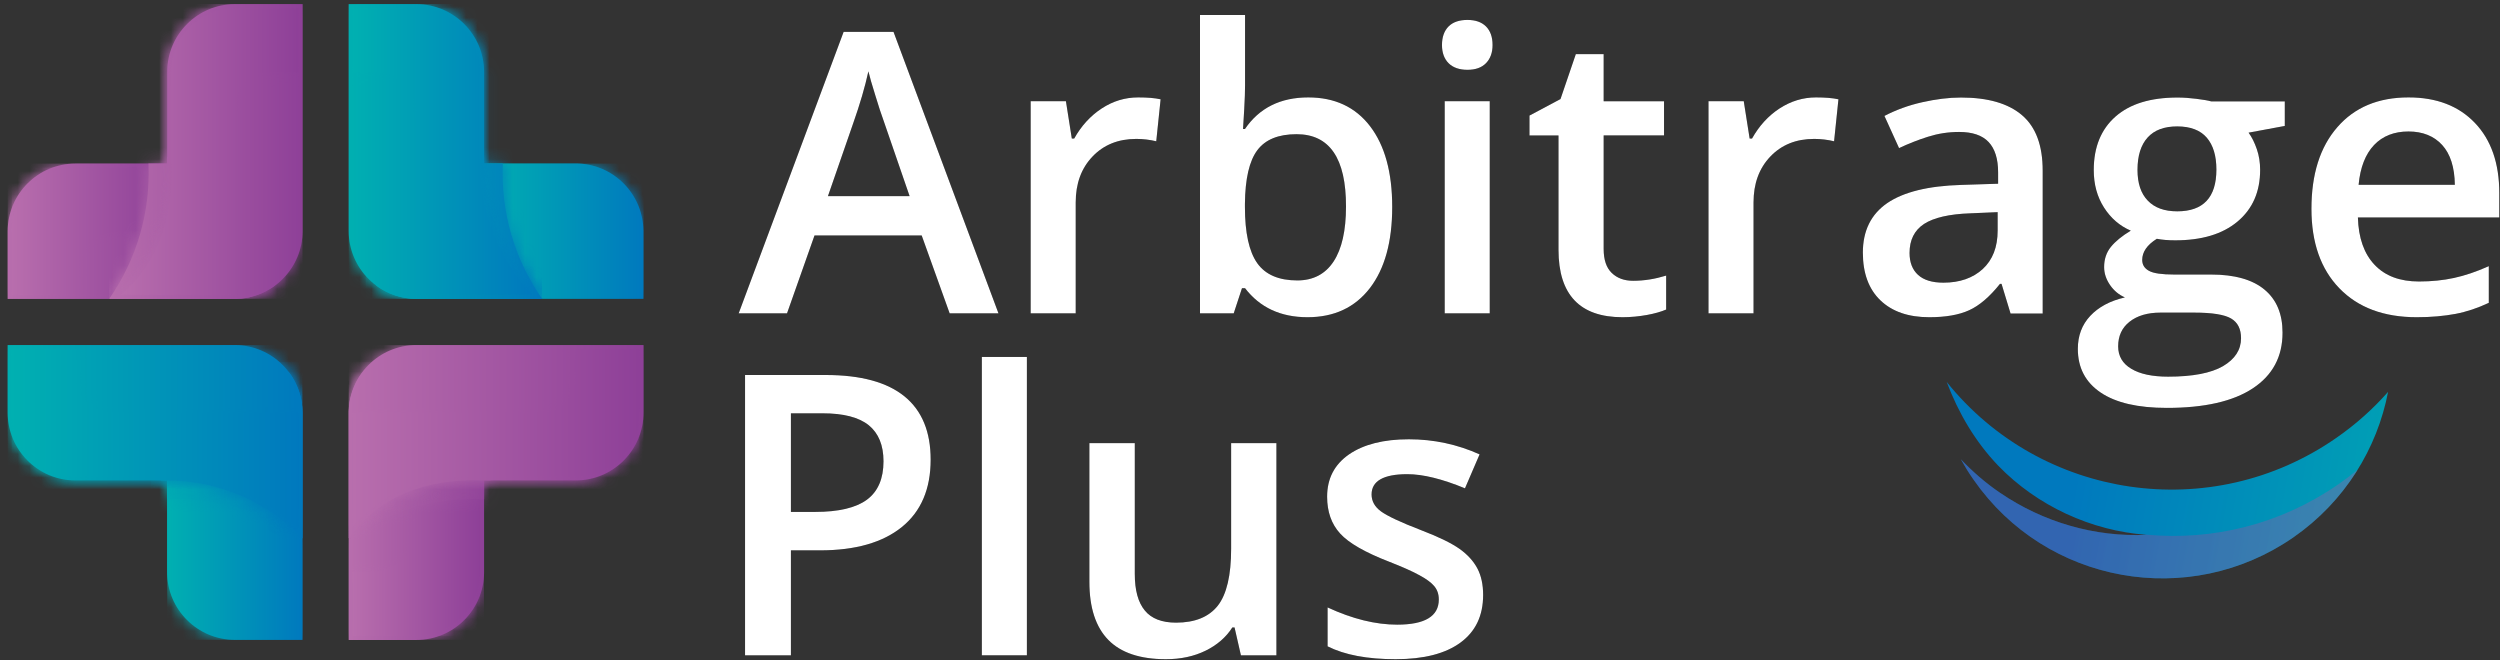 <svg width="212" height="56" viewBox="0 0 212 56" fill="none" xmlns="http://www.w3.org/2000/svg">
<rect x="0" y="0" width="212" height="56" fill="#333333" stroke="none"/>
<path d="M169.46 39.5C172.73 42.88 177.33 45.02 182.04 45.35C177.66 45.57 173.26 44.28 169.62 41.8C168.4 40.97 167.29 40.01 166.28 38.95C166.61 39.54 166.96 40.12 167.36 40.68C173.5 49.52 185.65 51.7 194.49 45.56C198.84 42.53 201.58 38.05 202.51 33.23C201.23 34.68 199.77 35.99 198.11 37.14C187.49 44.52 173.06 42.33 165.08 32.39C166.07 35.02 167.51 37.47 169.46 39.5Z" fill="url(#paint0_linear_193_1839)"/>
<path opacity="0.35" d="M169.62 41.8C168.4 40.98 167.29 40.01 166.29 38.95C166.61 39.54 166.97 40.12 167.36 40.68C173.5 49.52 185.65 51.7 194.49 45.56C196.75 43.99 198.57 42.03 199.93 39.83C199.41 40.26 198.88 40.66 198.32 41.05C193.37 44.49 187.6 45.86 182.04 45.34C177.66 45.56 173.26 44.28 169.62 41.8Z" fill="url(#paint1_linear_193_1839)"/>
<path opacity="0.35" d="M181.74 45.32C180.66 45.21 179.6 45.02 178.54 44.77C179.59 45.04 180.66 45.23 181.74 45.32Z" fill="url(#paint2_linear_193_1839)"/>
<path d="M80.53 26.57L78.16 19.97H69.07L66.74 26.57H62.64L71.54 2.7H75.77L84.67 26.57H80.53ZM77.13 16.62L74.9 10.15C74.74 9.72 74.51 9.03 74.23 8.1C73.94 7.17 73.74 6.49 73.64 6.05C73.35 7.38 72.92 8.84 72.36 10.43L70.21 16.63H77.13V16.62Z" fill="black"/>
<path d="M96.52 8.26C97.29 8.26 97.92 8.31 98.42 8.42L98.05 11.98C97.51 11.85 96.94 11.78 96.36 11.78C94.83 11.78 93.59 12.28 92.64 13.28C91.69 14.28 91.22 15.57 91.22 17.17V26.57H87.4V8.58H90.39L90.89 11.75H91.09C91.69 10.68 92.46 9.83 93.42 9.2C94.38 8.57 95.41 8.26 96.52 8.26Z" fill="black"/>
<path d="M110.94 8.26C113.18 8.26 114.93 9.07 116.18 10.7C117.43 12.33 118.06 14.61 118.06 17.55C118.06 20.5 117.43 22.79 116.16 24.44C114.89 26.08 113.13 26.9 110.88 26.9C108.6 26.9 106.84 26.08 105.58 24.44H105.32L104.62 26.57H101.76V1.27H105.58V7.29C105.58 7.73 105.56 8.4 105.51 9.27C105.46 10.14 105.43 10.71 105.41 10.94H105.57C106.79 9.15 108.58 8.26 110.94 8.26ZM109.95 11.38C108.41 11.38 107.3 11.83 106.62 12.74C105.94 13.65 105.59 15.16 105.57 17.29V17.55C105.57 19.74 105.92 21.33 106.61 22.31C107.3 23.29 108.44 23.78 110.01 23.78C111.36 23.78 112.39 23.24 113.09 22.17C113.79 21.1 114.14 19.55 114.14 17.52C114.15 13.43 112.75 11.38 109.95 11.38Z" fill="black"/>
<path d="M122.28 3.82C122.28 3.14 122.47 2.61 122.84 2.24C123.21 1.87 123.75 1.69 124.44 1.69C125.11 1.69 125.64 1.87 126.01 2.24C126.38 2.61 126.57 3.13 126.57 3.82C126.57 4.47 126.38 4.98 126.01 5.36C125.64 5.74 125.11 5.92 124.44 5.92C123.75 5.92 123.21 5.73 122.84 5.36C122.47 4.99 122.28 4.47 122.28 3.82ZM126.33 26.57H122.51V8.58H126.33V26.57Z" fill="black"/>
<path d="M138.49 23.81C139.42 23.81 140.35 23.66 141.29 23.37V26.25C140.87 26.43 140.32 26.59 139.66 26.71C138.99 26.83 138.3 26.9 137.59 26.9C133.97 26.9 132.16 24.99 132.16 21.18V11.49H129.7V9.8L132.33 8.4L133.63 4.59H135.99V8.59H141.11V11.48H135.99V21.11C135.99 22.03 136.22 22.71 136.68 23.15C137.14 23.59 137.74 23.81 138.49 23.81Z" fill="black"/>
<path d="M154 8.26C154.77 8.26 155.4 8.31 155.9 8.42L155.53 11.98C154.99 11.85 154.42 11.78 153.84 11.78C152.31 11.78 151.07 12.28 150.12 13.28C149.17 14.28 148.7 15.57 148.7 17.17V26.57H144.88V8.58H147.87L148.37 11.75H148.57C149.17 10.68 149.94 9.83 150.9 9.2C151.87 8.57 152.9 8.26 154 8.26Z" fill="black"/>
<path d="M170.49 26.57L169.73 24.07H169.6C168.73 25.16 167.86 25.91 166.98 26.31C166.1 26.71 164.97 26.9 163.6 26.9C161.83 26.9 160.45 26.42 159.46 25.47C158.47 24.52 157.97 23.17 157.97 21.42C157.97 19.57 158.66 18.17 160.04 17.22C161.42 16.28 163.51 15.76 166.33 15.68L169.44 15.58V14.62C169.44 13.47 169.17 12.61 168.63 12.04C168.09 11.47 167.26 11.19 166.13 11.19C165.21 11.19 164.33 11.33 163.48 11.6C162.63 11.87 161.82 12.19 161.04 12.56L159.8 9.83C160.78 9.32 161.84 8.93 163 8.67C164.16 8.41 165.25 8.27 166.29 8.27C168.58 8.27 170.3 8.77 171.47 9.77C172.64 10.77 173.22 12.33 173.22 14.47V26.59H170.49V26.57ZM164.8 23.97C166.19 23.97 167.3 23.58 168.14 22.81C168.98 22.03 169.4 20.95 169.4 19.55V17.99L167.09 18.09C165.29 18.15 163.98 18.46 163.16 18.99C162.34 19.53 161.93 20.35 161.93 21.45C161.93 22.25 162.17 22.87 162.65 23.31C163.13 23.75 163.85 23.97 164.8 23.97Z" fill="black"/>
<path d="M193.75 8.58V10.68L190.68 11.25C190.96 11.63 191.19 12.1 191.38 12.65C191.57 13.2 191.66 13.79 191.66 14.41C191.66 16.26 191.02 17.72 189.74 18.79C188.46 19.86 186.7 20.38 184.46 20.38C183.88 20.38 183.36 20.34 182.9 20.25C182.08 20.76 181.66 21.36 181.66 22.04C181.66 22.45 181.85 22.76 182.24 22.97C182.62 23.18 183.33 23.28 184.36 23.28H187.5C189.48 23.28 190.99 23.7 192.02 24.55C193.05 25.4 193.56 26.62 193.56 28.21C193.56 30.25 192.72 31.82 191.04 32.93C189.36 34.04 186.93 34.59 183.75 34.59C181.3 34.59 179.43 34.16 178.14 33.29C176.85 32.42 176.2 31.19 176.2 29.58C176.2 28.47 176.55 27.54 177.25 26.79C177.95 26.04 178.93 25.51 180.19 25.22C179.68 25 179.26 24.65 178.93 24.17C178.6 23.69 178.43 23.18 178.43 22.65C178.43 21.98 178.62 21.41 179 20.94C179.38 20.47 179.94 20.01 180.69 19.56C179.76 19.16 179 18.51 178.42 17.6C177.84 16.69 177.55 15.64 177.55 14.42C177.55 12.47 178.17 10.96 179.4 9.88C180.63 8.8 182.38 8.27 184.66 8.27C185.17 8.27 185.7 8.31 186.26 8.38C186.82 8.45 187.24 8.52 187.52 8.6H193.75V8.58ZM179.62 29.37C179.62 30.19 179.99 30.83 180.73 31.27C181.47 31.72 182.52 31.94 183.86 31.94C185.94 31.94 187.49 31.64 188.51 31.05C189.53 30.45 190.04 29.66 190.04 28.68C190.04 27.9 189.76 27.34 189.2 27.01C188.64 26.68 187.6 26.51 186.09 26.51H183.2C182.11 26.51 181.24 26.77 180.59 27.28C179.94 27.79 179.62 28.49 179.62 29.37ZM181.26 14.41C181.26 15.54 181.55 16.41 182.13 17.01C182.71 17.62 183.54 17.92 184.63 17.92C186.84 17.92 187.95 16.74 187.95 14.38C187.95 13.21 187.68 12.31 187.13 11.67C186.58 11.04 185.75 10.72 184.63 10.72C183.52 10.72 182.69 11.03 182.12 11.66C181.55 12.29 181.26 13.2 181.26 14.41Z" fill="black"/>
<path d="M204.94 26.9C202.14 26.9 199.96 26.08 198.38 24.45C196.8 22.82 196.01 20.57 196.01 17.71C196.01 14.77 196.74 12.46 198.21 10.78C199.67 9.1 201.68 8.26 204.24 8.26C206.62 8.26 208.49 8.98 209.87 10.42C211.25 11.86 211.94 13.85 211.94 16.37V18.44H199.95C200 20.19 200.48 21.53 201.37 22.46C202.26 23.4 203.51 23.87 205.13 23.87C206.19 23.87 207.18 23.77 208.1 23.57C209.02 23.37 210 23.04 211.05 22.57V25.68C210.12 26.12 209.17 26.44 208.22 26.62C207.25 26.8 206.16 26.9 204.94 26.9ZM204.24 11.15C203.03 11.15 202.05 11.53 201.32 12.3C200.59 13.07 200.15 14.19 200.01 15.67H208.17C208.15 14.18 207.79 13.06 207.1 12.3C206.41 11.54 205.45 11.15 204.24 11.15Z" fill="black"/>
<path d="M80.53 26.57L78.16 19.97H69.07L66.74 26.57H62.64L71.54 2.7H75.77L84.67 26.57H80.53ZM77.13 16.62L74.9 10.15C74.74 9.72 74.51 9.03 74.23 8.1C73.94 7.17 73.74 6.49 73.64 6.05C73.35 7.38 72.92 8.84 72.36 10.43L70.21 16.63H77.13V16.62Z" fill="white"/>
<path d="M96.52 8.26C97.29 8.26 97.92 8.31 98.42 8.42L98.05 11.98C97.51 11.85 96.94 11.78 96.36 11.78C94.83 11.78 93.59 12.28 92.64 13.28C91.69 14.28 91.22 15.57 91.22 17.17V26.57H87.4V8.58H90.39L90.89 11.75H91.09C91.69 10.68 92.46 9.83 93.42 9.2C94.38 8.57 95.41 8.26 96.52 8.26Z" fill="white"/>
<path d="M110.94 8.26C113.18 8.26 114.93 9.07 116.18 10.7C117.43 12.33 118.06 14.61 118.06 17.55C118.06 20.5 117.43 22.79 116.16 24.44C114.89 26.08 113.13 26.9 110.88 26.9C108.6 26.9 106.84 26.08 105.58 24.44H105.32L104.62 26.57H101.76V1.27H105.58V7.29C105.58 7.73 105.56 8.4 105.51 9.27C105.46 10.14 105.43 10.71 105.41 10.94H105.57C106.79 9.15 108.58 8.26 110.94 8.26ZM109.95 11.38C108.41 11.38 107.3 11.83 106.62 12.74C105.94 13.65 105.59 15.16 105.57 17.29V17.55C105.57 19.74 105.92 21.33 106.61 22.31C107.3 23.29 108.44 23.78 110.01 23.78C111.36 23.78 112.39 23.24 113.09 22.17C113.79 21.1 114.14 19.55 114.14 17.52C114.15 13.43 112.75 11.38 109.95 11.38Z" fill="white"/>
<path d="M122.28 3.82C122.28 3.14 122.47 2.61 122.84 2.24C123.21 1.87 123.75 1.69 124.44 1.69C125.11 1.69 125.64 1.87 126.01 2.24C126.38 2.61 126.57 3.13 126.57 3.82C126.57 4.47 126.38 4.98 126.01 5.36C125.64 5.74 125.11 5.92 124.44 5.92C123.75 5.92 123.21 5.73 122.84 5.36C122.47 4.99 122.28 4.47 122.28 3.82ZM126.33 26.57H122.51V8.58H126.33V26.57Z" fill="white"/>
<path d="M138.49 23.81C139.42 23.81 140.35 23.66 141.29 23.37V26.25C140.87 26.43 140.32 26.59 139.66 26.71C138.99 26.83 138.3 26.9 137.59 26.9C133.97 26.9 132.16 24.99 132.16 21.18V11.49H129.7V9.8L132.33 8.4L133.63 4.59H135.99V8.59H141.11V11.48H135.99V21.11C135.99 22.03 136.22 22.71 136.68 23.15C137.14 23.59 137.74 23.81 138.49 23.81Z" fill="white"/>
<path d="M154 8.26C154.77 8.26 155.4 8.31 155.9 8.42L155.53 11.98C154.99 11.85 154.42 11.78 153.84 11.78C152.31 11.78 151.07 12.28 150.12 13.28C149.17 14.28 148.7 15.57 148.7 17.17V26.57H144.88V8.58H147.87L148.37 11.75H148.57C149.17 10.68 149.94 9.83 150.9 9.2C151.87 8.57 152.9 8.26 154 8.26Z" fill="white"/>
<path d="M170.49 26.57L169.73 24.07H169.6C168.73 25.16 167.86 25.91 166.98 26.31C166.1 26.71 164.97 26.9 163.6 26.9C161.83 26.9 160.45 26.42 159.46 25.47C158.47 24.52 157.97 23.17 157.97 21.42C157.97 19.57 158.66 18.17 160.04 17.22C161.42 16.28 163.51 15.76 166.33 15.68L169.44 15.58V14.62C169.44 13.47 169.17 12.61 168.63 12.04C168.09 11.47 167.26 11.19 166.13 11.19C165.21 11.19 164.33 11.33 163.48 11.6C162.63 11.87 161.82 12.19 161.04 12.56L159.8 9.83C160.78 9.32 161.84 8.93 163 8.67C164.16 8.41 165.25 8.27 166.29 8.27C168.58 8.27 170.3 8.77 171.47 9.77C172.64 10.77 173.22 12.33 173.22 14.47V26.59H170.49V26.57ZM164.8 23.97C166.19 23.97 167.3 23.58 168.14 22.81C168.98 22.03 169.4 20.95 169.4 19.55V17.99L167.09 18.09C165.29 18.15 163.98 18.46 163.16 18.99C162.34 19.53 161.93 20.35 161.93 21.45C161.93 22.25 162.17 22.87 162.65 23.31C163.13 23.75 163.85 23.97 164.8 23.97Z" fill="white"/>
<path d="M193.75 8.58V10.68L190.68 11.25C190.96 11.63 191.19 12.1 191.38 12.65C191.57 13.2 191.66 13.79 191.66 14.41C191.66 16.26 191.02 17.72 189.74 18.79C188.46 19.86 186.7 20.38 184.46 20.38C183.88 20.38 183.36 20.34 182.9 20.25C182.08 20.76 181.66 21.36 181.66 22.04C181.66 22.45 181.85 22.76 182.24 22.97C182.62 23.18 183.33 23.28 184.36 23.28H187.5C189.48 23.28 190.99 23.7 192.02 24.55C193.05 25.4 193.56 26.62 193.56 28.21C193.56 30.25 192.72 31.82 191.04 32.93C189.36 34.04 186.93 34.59 183.75 34.59C181.3 34.59 179.43 34.16 178.14 33.29C176.85 32.42 176.2 31.19 176.2 29.58C176.2 28.47 176.55 27.54 177.25 26.79C177.95 26.04 178.93 25.51 180.19 25.22C179.68 25 179.26 24.65 178.93 24.17C178.6 23.69 178.43 23.18 178.43 22.65C178.43 21.98 178.62 21.41 179 20.94C179.38 20.47 179.94 20.01 180.69 19.56C179.76 19.16 179 18.51 178.42 17.6C177.84 16.69 177.55 15.64 177.55 14.42C177.55 12.47 178.17 10.96 179.4 9.88C180.63 8.8 182.38 8.27 184.66 8.27C185.17 8.27 185.7 8.31 186.26 8.38C186.82 8.45 187.24 8.52 187.52 8.6H193.75V8.58ZM179.62 29.37C179.62 30.19 179.99 30.83 180.73 31.27C181.47 31.72 182.52 31.94 183.86 31.94C185.94 31.94 187.49 31.64 188.51 31.05C189.53 30.45 190.04 29.66 190.04 28.68C190.04 27.9 189.76 27.34 189.2 27.01C188.64 26.68 187.6 26.51 186.09 26.51H183.2C182.11 26.51 181.24 26.77 180.59 27.28C179.94 27.79 179.62 28.49 179.62 29.37ZM181.26 14.41C181.26 15.54 181.55 16.41 182.13 17.01C182.71 17.62 183.54 17.92 184.63 17.92C186.84 17.92 187.95 16.74 187.95 14.38C187.95 13.21 187.68 12.31 187.13 11.67C186.58 11.04 185.75 10.72 184.63 10.72C183.52 10.72 182.69 11.03 182.12 11.66C181.55 12.29 181.26 13.2 181.26 14.41Z" fill="white"/>
<path d="M204.94 26.9C202.14 26.9 199.96 26.08 198.38 24.45C196.8 22.82 196.01 20.57 196.01 17.71C196.01 14.77 196.74 12.46 198.21 10.78C199.67 9.1 201.68 8.26 204.24 8.26C206.62 8.26 208.49 8.98 209.87 10.42C211.25 11.86 211.94 13.85 211.94 16.37V18.44H199.95C200 20.19 200.48 21.53 201.37 22.46C202.26 23.4 203.51 23.87 205.13 23.87C206.19 23.87 207.18 23.77 208.1 23.57C209.02 23.37 210 23.04 211.05 22.57V25.68C210.12 26.12 209.17 26.44 208.22 26.62C207.25 26.8 206.16 26.9 204.94 26.9ZM204.24 11.15C203.03 11.15 202.05 11.53 201.32 12.3C200.59 13.07 200.15 14.19 200.01 15.67H208.17C208.15 14.18 207.79 13.06 207.1 12.3C206.41 11.54 205.45 11.15 204.24 11.15Z" fill="white"/>
<path d="M78.92 38.98C78.92 41.46 78.11 43.37 76.48 44.69C74.85 46.01 72.54 46.67 69.54 46.67H67.07V55.57H63.18V31.8H70.03C73 31.8 75.23 32.41 76.71 33.62C78.19 34.83 78.92 36.62 78.92 38.98ZM67.06 43.41H69.13C71.12 43.41 72.59 43.06 73.52 42.37C74.45 41.68 74.92 40.59 74.92 39.12C74.92 37.75 74.5 36.74 73.67 36.06C72.84 35.39 71.53 35.05 69.77 35.05H67.07V43.41H67.06Z" fill="black"/>
<path d="M87.08 55.57H83.26V30.27H87.08V55.57Z" fill="black"/>
<path d="M105.23 55.57L104.69 53.21H104.5C103.97 54.04 103.21 54.7 102.23 55.18C101.25 55.66 100.13 55.9 98.87 55.9C96.69 55.9 95.06 55.36 93.99 54.27C92.92 53.18 92.38 51.54 92.38 49.34V37.58H96.23V48.67C96.23 50.05 96.51 51.08 97.08 51.77C97.64 52.46 98.53 52.8 99.73 52.8C101.33 52.8 102.51 52.32 103.27 51.36C104.02 50.4 104.4 48.79 104.4 46.54V37.58H108.24V55.57H105.23Z" fill="black"/>
<path d="M125.77 50.45C125.77 52.21 125.13 53.55 123.85 54.49C122.57 55.43 120.74 55.9 118.35 55.9C115.95 55.9 114.03 55.54 112.58 54.81V51.51C114.69 52.49 116.66 52.97 118.48 52.97C120.83 52.97 122.01 52.26 122.01 50.84C122.01 50.38 121.88 50.01 121.62 49.7C121.36 49.39 120.93 49.08 120.33 48.76C119.73 48.43 118.91 48.07 117.84 47.65C115.77 46.85 114.37 46.05 113.64 45.24C112.91 44.44 112.54 43.4 112.54 42.12C112.54 40.58 113.16 39.39 114.4 38.53C115.64 37.68 117.33 37.25 119.47 37.25C121.58 37.25 123.58 37.68 125.47 38.53L124.23 41.41C122.29 40.61 120.66 40.21 119.34 40.21C117.32 40.21 116.31 40.79 116.31 41.93C116.31 42.49 116.57 42.97 117.1 43.36C117.63 43.75 118.77 44.29 120.54 44.97C122.03 45.54 123.1 46.07 123.78 46.55C124.45 47.03 124.95 47.58 125.28 48.2C125.61 48.82 125.77 49.58 125.77 50.45Z" fill="black"/>
<path d="M78.92 38.98C78.92 41.46 78.11 43.37 76.48 44.69C74.85 46.01 72.54 46.67 69.54 46.67H67.07V55.57H63.18V31.8H70.03C73 31.8 75.23 32.41 76.71 33.62C78.19 34.83 78.92 36.62 78.92 38.98ZM67.06 43.41H69.13C71.12 43.41 72.59 43.06 73.52 42.37C74.45 41.68 74.92 40.59 74.92 39.12C74.92 37.75 74.5 36.74 73.67 36.06C72.84 35.39 71.53 35.05 69.77 35.05H67.07V43.41H67.06Z" fill="white"/>
<path d="M87.08 55.57H83.26V30.27H87.08V55.57Z" fill="white"/>
<path d="M105.23 55.57L104.69 53.21H104.5C103.97 54.04 103.21 54.7 102.23 55.18C101.25 55.66 100.13 55.9 98.87 55.9C96.69 55.9 95.06 55.36 93.99 54.27C92.92 53.18 92.38 51.54 92.38 49.34V37.58H96.23V48.67C96.23 50.05 96.51 51.08 97.08 51.77C97.64 52.46 98.53 52.8 99.73 52.8C101.33 52.8 102.51 52.32 103.27 51.36C104.02 50.4 104.4 48.79 104.4 46.54V37.58H108.24V55.57H105.23Z" fill="white"/>
<path d="M125.77 50.45C125.77 52.21 125.13 53.55 123.85 54.49C122.57 55.43 120.74 55.9 118.35 55.9C115.95 55.9 114.03 55.54 112.58 54.81V51.51C114.69 52.49 116.66 52.97 118.48 52.97C120.83 52.97 122.01 52.26 122.01 50.84C122.01 50.38 121.88 50.01 121.62 49.7C121.36 49.39 120.93 49.08 120.33 48.76C119.73 48.43 118.91 48.07 117.84 47.65C115.77 46.85 114.37 46.05 113.64 45.24C112.91 44.44 112.54 43.4 112.54 42.12C112.54 40.58 113.16 39.39 114.4 38.53C115.64 37.68 117.33 37.25 119.47 37.25C121.58 37.25 123.58 37.68 125.47 38.53L124.23 41.41C122.29 40.61 120.66 40.21 119.34 40.21C117.32 40.21 116.31 40.79 116.31 41.93C116.31 42.49 116.57 42.97 117.1 43.36C117.63 43.75 118.77 44.29 120.54 44.97C122.03 45.54 123.1 46.07 123.78 46.55C124.45 47.03 124.95 47.58 125.28 48.2C125.61 48.82 125.77 49.58 125.77 50.45Z" fill="white"/>
<path d="M41.05 40.74V48.53C41.05 51.69 38.47 54.27 35.31 54.27H29.57V45.67C32.06 42.2 35.88 40.56 41.05 40.74Z" fill="url(#paint3_linear_193_1839)"/>
<mask id="mask0_193_1839" style="mask-type:luminance" maskUnits="userSpaceOnUse" x="29" y="40" width="13" height="15">
<path d="M41.05 40.74V48.53C41.05 51.69 38.47 54.27 35.31 54.27H29.57V45.67C32.06 42.2 35.88 40.56 41.05 40.74Z" fill="white"/>
</mask>
<g mask="url(#mask0_193_1839)">
<path d="M41.04 40.56H29.57V54.26H41.04V40.56Z" fill="url(#paint4_linear_193_1839)"/>
</g>
<path d="M40.7 41.07V48.52C40.7 51.48 38.27 53.91 35.31 53.91H29.92V48.49H31.59C33.64 48.49 35.31 46.82 35.31 44.77V41.81C37.02 41.24 38.87 41.04 40.7 41.07Z" fill="url(#paint5_linear_193_1839)"/>
<mask id="mask1_193_1839" style="mask-type:luminance" maskUnits="userSpaceOnUse" x="29" y="41" width="12" height="13">
<path d="M40.7 41.07V48.52C40.7 51.48 38.27 53.91 35.31 53.91H29.92V48.49H31.59C33.64 48.49 35.31 46.82 35.31 44.77V41.81C37.02 41.24 38.87 41.04 40.7 41.07Z" fill="white"/>
</mask>
<g mask="url(#mask1_193_1839)">
<path d="M40.7 41.04H29.92V53.92H40.7V41.04Z" fill="url(#paint6_linear_193_1839)"/>
</g>
<path d="M41.6 40.74H41.05V42.33C36.96 42.15 32.93 43.32 29.58 45.66V35C29.58 34.95 29.58 34.91 29.58 34.86V34.85C29.58 34.8 29.58 34.76 29.59 34.71C29.59 34.66 29.6 34.62 29.6 34.57V34.56C29.6 34.51 29.61 34.47 29.61 34.42C29.61 34.38 29.62 34.33 29.63 34.29V34.27C29.64 34.23 29.64 34.19 29.65 34.14V34.13C29.66 34.09 29.66 34.05 29.67 34.01V33.99C29.68 33.95 29.68 33.91 29.69 33.87V33.85C29.7 33.81 29.71 33.77 29.72 33.74L29.73 33.71C29.74 33.67 29.75 33.64 29.76 33.6L29.77 33.57C29.78 33.54 29.79 33.5 29.8 33.47L29.81 33.44C29.82 33.41 29.83 33.38 29.84 33.34C29.84 33.33 29.85 33.31 29.85 33.3C29.86 33.27 29.87 33.24 29.88 33.21C29.88 33.2 29.89 33.18 29.89 33.17C29.9 33.14 29.91 33.11 29.92 33.09C29.93 33.07 29.93 33.05 29.94 33.04C29.95 33.01 29.96 32.99 29.97 32.96C29.98 32.94 29.98 32.93 29.99 32.91C30 32.89 30.01 32.86 30.02 32.84C30.03 32.82 30.04 32.8 30.05 32.77C30.06 32.75 30.07 32.73 30.08 32.7C30.09 32.68 30.1 32.66 30.11 32.64C30.12 32.62 30.13 32.6 30.14 32.58C30.15 32.55 30.16 32.53 30.18 32.51C30.19 32.49 30.2 32.48 30.2 32.46C30.21 32.43 30.23 32.4 30.25 32.37C30.26 32.36 30.26 32.35 30.27 32.34C30.28 32.31 30.3 32.28 30.32 32.26L30.33 32.23C30.35 32.19 30.37 32.15 30.4 32.12L30.41 32.1C30.43 32.07 30.45 32.04 30.46 32.01V32C30.49 31.96 30.52 31.91 30.54 31.87C30.59 31.79 30.64 31.72 30.7 31.64C32.83 30.72 35.34 30.74 37.55 31.89C40.81 33.59 42.41 37.27 41.6 40.74Z" fill="url(#paint7_linear_193_1839)"/>
<mask id="mask2_193_1839" style="mask-type:luminance" maskUnits="userSpaceOnUse" x="29" y="30" width="13" height="16">
<path d="M41.6 40.74H41.05V42.33C36.96 42.15 32.93 43.32 29.58 45.66V35C29.58 34.95 29.58 34.91 29.58 34.86V34.85C29.58 34.8 29.58 34.76 29.59 34.71C29.59 34.66 29.6 34.62 29.6 34.57V34.56C29.6 34.51 29.61 34.47 29.61 34.42C29.61 34.38 29.62 34.33 29.63 34.29V34.27C29.64 34.23 29.64 34.19 29.65 34.14V34.13C29.66 34.09 29.66 34.05 29.67 34.01V33.99C29.68 33.95 29.68 33.91 29.69 33.87V33.85C29.7 33.81 29.71 33.77 29.72 33.74L29.73 33.71C29.74 33.67 29.75 33.64 29.76 33.6L29.77 33.57C29.78 33.54 29.79 33.5 29.8 33.47L29.81 33.44C29.82 33.41 29.83 33.38 29.84 33.34C29.84 33.33 29.85 33.31 29.85 33.3C29.86 33.27 29.87 33.24 29.88 33.21C29.88 33.2 29.89 33.18 29.89 33.17C29.9 33.14 29.91 33.11 29.92 33.09C29.93 33.07 29.93 33.05 29.94 33.04C29.95 33.01 29.96 32.99 29.97 32.96C29.98 32.94 29.98 32.93 29.99 32.91C30 32.89 30.01 32.86 30.02 32.84C30.03 32.82 30.04 32.8 30.05 32.77C30.06 32.75 30.07 32.73 30.08 32.7C30.09 32.68 30.1 32.66 30.11 32.64C30.12 32.62 30.13 32.6 30.14 32.58C30.15 32.55 30.16 32.53 30.18 32.51C30.19 32.49 30.2 32.48 30.2 32.46C30.21 32.43 30.23 32.4 30.25 32.37C30.26 32.36 30.26 32.35 30.27 32.34C30.28 32.31 30.3 32.28 30.32 32.26L30.33 32.23C30.35 32.19 30.37 32.15 30.4 32.12L30.41 32.1C30.43 32.07 30.45 32.04 30.46 32.01V32C30.49 31.96 30.52 31.91 30.54 31.87C30.59 31.79 30.64 31.72 30.7 31.64C32.83 30.72 35.34 30.74 37.55 31.89C40.81 33.59 42.41 37.27 41.6 40.74Z" fill="white"/>
</mask>
<g mask="url(#mask2_193_1839)">
<path d="M42.4 30.7H29.57V45.66H42.4V30.7Z" fill="url(#paint8_linear_193_1839)"/>
</g>
<path d="M29.57 45.66V35C29.57 31.84 32.15 29.26 35.31 29.26H37.69H41.05H54.57V35C54.57 38.16 51.99 40.74 48.83 40.74H41.04C35.88 40.56 32.06 42.2 29.57 45.66Z" fill="url(#paint9_linear_193_1839)"/>
<mask id="mask3_193_1839" style="mask-type:luminance" maskUnits="userSpaceOnUse" x="29" y="29" width="26" height="17">
<path d="M29.57 45.66V35C29.57 31.84 32.15 29.26 35.31 29.26H37.69H41.05H54.57V35C54.57 38.16 51.99 40.74 48.83 40.74H41.04C35.88 40.56 32.06 42.2 29.57 45.66Z" fill="white"/>
</mask>
<g mask="url(#mask3_193_1839)">
<path d="M54.56 29.27H29.57V45.66H54.56V29.27Z" fill="url(#paint10_linear_193_1839)"/>
</g>
<path d="M29.92 44.64V35H45.93C47.51 35 48.8 33.71 48.8 32.13V29.61H54.21V35C54.21 37.96 51.79 40.39 48.82 40.39H41.04C37.79 40.28 34.52 40.87 31.85 42.83C31.14 43.36 30.5 43.97 29.92 44.64Z" fill="url(#paint11_linear_193_1839)"/>
<mask id="mask4_193_1839" style="mask-type:luminance" maskUnits="userSpaceOnUse" x="29" y="29" width="26" height="16">
<path d="M29.92 44.64V35H45.93C47.51 35 48.8 33.71 48.8 32.13V29.61H54.21V35C54.21 37.96 51.79 40.39 48.82 40.39H41.04C37.79 40.28 34.52 40.87 31.85 42.83C31.14 43.36 30.5 43.97 29.92 44.64Z" fill="white"/>
</mask>
<g mask="url(#mask4_193_1839)">
<path d="M54.22 29.61H29.92V44.64H54.22V29.61Z" fill="url(#paint12_linear_193_1839)"/>
</g>
<path d="M45.96 25.34H54.56V19.6C54.56 16.44 51.98 13.86 48.82 13.86H41.03C41.06 18.2 42.83 22.35 45.96 25.34Z" fill="url(#paint13_linear_193_1839)"/>
<mask id="mask5_193_1839" style="mask-type:luminance" maskUnits="userSpaceOnUse" x="41" y="13" width="14" height="13">
<path d="M45.96 25.34H54.56V19.6C54.56 16.44 51.98 13.86 48.82 13.86H41.03C41.06 18.2 42.83 22.35 45.96 25.34Z" fill="white"/>
</mask>
<g mask="url(#mask5_193_1839)">
<path d="M54.57 13.87H41.05V25.34H54.57V13.87Z" fill="url(#paint14_linear_193_1839)"/>
</g>
<path d="M35.31 25.34H37.69H41.05H45.97C43.63 21.99 42.45 17.95 42.64 13.87H41.05V13.32C37.58 12.51 33.9 14.11 32.19 17.39C31.04 19.6 31.02 22.11 31.94 24.24C32.88 24.93 34.05 25.34 35.31 25.34Z" fill="url(#paint15_linear_193_1839)"/>
<mask id="mask6_193_1839" style="mask-type:luminance" maskUnits="userSpaceOnUse" x="31" y="13" width="15" height="13">
<path d="M35.31 25.34H37.69H41.05H45.97C43.63 21.99 42.45 17.95 42.64 13.87H41.05V13.32C37.58 12.51 33.9 14.11 32.19 17.39C31.04 19.6 31.02 22.11 31.94 24.24C32.88 24.93 34.05 25.34 35.31 25.34Z" fill="white"/>
</mask>
<g mask="url(#mask6_193_1839)">
<path d="M45.97 12.51H31.01V25.34H45.97V12.51Z" fill="url(#paint16_linear_193_1839)"/>
</g>
<path d="M41.05 13.87C41.06 18.2 42.84 22.35 45.97 25.34H41.05H37.69H35.31C32.15 25.34 29.57 22.76 29.57 19.6V0.35H35.31C38.47 0.35 41.05 2.93 41.05 6.09V13.87Z" fill="url(#paint17_linear_193_1839)"/>
<mask id="mask7_193_1839" style="mask-type:luminance" maskUnits="userSpaceOnUse" x="29" y="0" width="17" height="26">
<path d="M41.05 13.87C41.06 18.2 42.84 22.35 45.97 25.34H41.05H37.69H35.31C32.15 25.34 29.57 22.76 29.57 19.6V0.35H35.31C38.47 0.35 41.05 2.93 41.05 6.09V13.87Z" fill="white"/>
</mask>
<g mask="url(#mask7_193_1839)">
<path d="M45.96 0.35H29.57V25.34H45.96V0.35Z" fill="url(#paint18_linear_193_1839)"/>
</g>
<path d="M45.13 24.99H35.31V9.29C35.31 7.54 33.88 6.11 32.13 6.11H29.92V0.7H35.31C38.27 0.7 40.7 3.12 40.7 6.09V13.88C40.7 18.02 42.3 21.99 45.13 24.99Z" fill="url(#paint19_linear_193_1839)"/>
<mask id="mask8_193_1839" style="mask-type:luminance" maskUnits="userSpaceOnUse" x="29" y="0" width="17" height="25">
<path d="M45.13 24.99H35.31V9.29C35.31 7.54 33.88 6.11 32.13 6.11H29.92V0.7H35.31C38.27 0.7 40.7 3.12 40.7 6.09V13.88C40.7 18.02 42.3 21.99 45.13 24.99Z" fill="white"/>
</mask>
<g mask="url(#mask8_193_1839)">
<path d="M45.12 0.7H29.92V25H45.12V0.7Z" fill="url(#paint20_linear_193_1839)"/>
</g>
<path d="M25.65 45.66V54.26H19.91C16.75 54.26 14.17 51.68 14.17 48.52V40.73C18.51 40.75 22.65 42.53 25.65 45.66Z" fill="url(#paint21_linear_193_1839)"/>
<mask id="mask9_193_1839" style="mask-type:luminance" maskUnits="userSpaceOnUse" x="14" y="40" width="12" height="15">
<path d="M25.65 45.66V54.26H19.91C16.75 54.26 14.17 51.68 14.17 48.52V40.73C18.51 40.75 22.65 42.53 25.65 45.66Z" fill="white"/>
</mask>
<g mask="url(#mask9_193_1839)">
<path d="M25.65 40.74H14.18V54.26H25.65V40.74Z" fill="url(#paint22_linear_193_1839)"/>
</g>
<path d="M25.65 35V37.38V40.74V45.66C22.3 43.32 18.26 42.14 14.18 42.33V40.74H13.63C12.82 37.27 14.42 33.59 17.7 31.88C19.91 30.73 22.42 30.71 24.55 31.63C25.24 32.57 25.65 33.74 25.65 35Z" fill="url(#paint23_linear_193_1839)"/>
<mask id="mask10_193_1839" style="mask-type:luminance" maskUnits="userSpaceOnUse" x="13" y="30" width="13" height="16">
<path d="M25.65 35V37.38V40.74V45.66C22.3 43.32 18.26 42.14 14.18 42.33V40.74H13.63C12.82 37.27 14.42 33.59 17.7 31.88C19.91 30.73 22.42 30.71 24.55 31.63C25.24 32.57 25.65 33.74 25.65 35Z" fill="white"/>
</mask>
<g mask="url(#mask10_193_1839)">
<path d="M25.64 30.7H12.81V45.66H25.64V30.7Z" fill="url(#paint24_linear_193_1839)"/>
</g>
<path d="M14.18 40.74C18.51 40.75 22.66 42.53 25.65 45.66V40.74V37.38V35C25.65 31.84 23.07 29.26 19.91 29.26H0.65V35C0.65 38.16 3.23 40.74 6.39 40.74H14.18Z" fill="url(#paint25_linear_193_1839)"/>
<mask id="mask11_193_1839" style="mask-type:luminance" maskUnits="userSpaceOnUse" x="0" y="29" width="26" height="17">
<path d="M14.18 40.74C18.51 40.75 22.66 42.53 25.65 45.66V40.74V37.38V35C25.65 31.84 23.07 29.26 19.91 29.26H0.65V35C0.65 38.16 3.23 40.74 6.39 40.74H14.18Z" fill="white"/>
</mask>
<g mask="url(#mask11_193_1839)">
<path d="M25.64 29.27H0.65V45.66H25.64V29.27Z" fill="url(#paint26_linear_193_1839)"/>
</g>
<path d="M25.3 44.82V35H9.6C7.85 35 6.42 33.57 6.42 31.82V29.61H1V35C1 37.96 3.42 40.39 6.39 40.39H14.18C18.32 40.39 22.3 41.99 25.3 44.82Z" fill="url(#paint27_linear_193_1839)"/>
<mask id="mask12_193_1839" style="mask-type:luminance" maskUnits="userSpaceOnUse" x="1" y="29" width="25" height="16">
<path d="M25.3 44.82V35H9.6C7.85 35 6.42 33.57 6.42 31.82V29.61H1V35C1 37.96 3.42 40.39 6.39 40.39H14.18C18.32 40.39 22.3 41.99 25.3 44.82Z" fill="white"/>
</mask>
<g mask="url(#mask12_193_1839)">
<path d="M25.3 29.61H1V44.81H25.3V29.61Z" fill="url(#paint28_linear_193_1839)"/>
</g>
<path d="M14.18 13.87H6.39C3.23 13.87 0.65 16.45 0.65 19.61V25.35H9.25C12.72 22.86 14.36 19.03 14.18 13.87Z" fill="url(#paint29_linear_193_1839)"/>
<mask id="mask13_193_1839" style="mask-type:luminance" maskUnits="userSpaceOnUse" x="0" y="13" width="15" height="13">
<path d="M14.18 13.87H6.39C3.23 13.87 0.65 16.45 0.65 19.61V25.35H9.25C12.72 22.86 14.36 19.03 14.18 13.87Z" fill="white"/>
</mask>
<g mask="url(#mask13_193_1839)">
<path d="M14.35 13.87H0.65V25.34H14.35V13.87Z" fill="url(#paint30_linear_193_1839)"/>
</g>
<path d="M13.84 14.21H6.39C3.43 14.21 1 16.64 1 19.6V25H6.42V23.33C6.42 21.28 8.09 19.61 10.14 19.61H13.1C13.67 17.89 13.88 16.05 13.84 14.21Z" fill="url(#paint31_linear_193_1839)"/>
<mask id="mask14_193_1839" style="mask-type:luminance" maskUnits="userSpaceOnUse" x="1" y="14" width="13" height="12">
<path d="M13.84 14.21H6.39C3.43 14.21 1 16.64 1 19.6V25H6.42V23.33C6.42 21.28 8.09 19.61 10.14 19.61H13.1C13.67 17.89 13.88 16.05 13.84 14.21Z" fill="white"/>
</mask>
<g mask="url(#mask14_193_1839)">
<path d="M13.88 14.21H1V24.99H13.88V14.21Z" fill="url(#paint32_linear_193_1839)"/>
</g>
<path d="M14.18 13.32V13.87H12.59C12.77 17.96 11.6 21.99 9.26 25.34H19.92C19.97 25.34 20.01 25.34 20.06 25.34H20.07C20.12 25.34 20.16 25.34 20.21 25.33C20.26 25.33 20.3 25.32 20.35 25.32H20.36C20.41 25.32 20.45 25.31 20.5 25.31C20.54 25.31 20.59 25.3 20.63 25.29H20.65C20.69 25.28 20.73 25.28 20.78 25.27H20.79C20.83 25.26 20.87 25.26 20.91 25.25H20.93C20.97 25.24 21.01 25.24 21.05 25.23H21.07C21.11 25.22 21.15 25.21 21.18 25.2L21.21 25.19C21.25 25.18 21.28 25.17 21.32 25.16L21.35 25.15C21.38 25.14 21.42 25.13 21.45 25.12L21.48 25.11C21.51 25.1 21.54 25.09 21.58 25.08C21.59 25.08 21.61 25.07 21.62 25.07C21.65 25.06 21.68 25.05 21.71 25.04C21.72 25.04 21.74 25.03 21.75 25.03C21.78 25.02 21.81 25.01 21.83 25C21.85 24.99 21.87 24.99 21.88 24.98C21.91 24.97 21.93 24.96 21.96 24.95C21.98 24.94 21.99 24.94 22.01 24.93C22.03 24.92 22.06 24.91 22.08 24.9C22.1 24.89 22.12 24.88 22.15 24.87C22.17 24.86 22.19 24.85 22.22 24.84C22.24 24.83 22.26 24.82 22.28 24.81C22.3 24.8 22.32 24.79 22.34 24.78C22.36 24.77 22.39 24.76 22.41 24.74C22.43 24.73 22.44 24.72 22.46 24.72C22.49 24.71 22.52 24.69 22.55 24.67C22.56 24.66 22.57 24.66 22.58 24.65C22.61 24.64 22.64 24.62 22.66 24.6L22.69 24.59C22.73 24.57 22.77 24.55 22.8 24.53L22.82 24.52C22.85 24.5 22.88 24.48 22.91 24.47H22.92C22.96 24.44 23.01 24.41 23.05 24.39C23.13 24.34 23.2 24.29 23.28 24.23C24.2 22.1 24.18 19.59 23.03 17.38C21.33 14.11 17.64 12.51 14.18 13.32Z" fill="url(#paint33_linear_193_1839)"/>
<mask id="mask15_193_1839" style="mask-type:luminance" maskUnits="userSpaceOnUse" x="9" y="13" width="15" height="13">
<path d="M14.18 13.32V13.87H12.59C12.77 17.96 11.6 21.99 9.26 25.34H19.92C19.97 25.34 20.01 25.34 20.06 25.34H20.07C20.12 25.34 20.16 25.34 20.21 25.33C20.26 25.33 20.3 25.32 20.35 25.32H20.36C20.41 25.32 20.45 25.31 20.5 25.31C20.54 25.31 20.59 25.3 20.63 25.29H20.65C20.69 25.28 20.73 25.28 20.78 25.27H20.79C20.83 25.26 20.87 25.26 20.91 25.25H20.93C20.97 25.24 21.01 25.24 21.05 25.23H21.07C21.11 25.22 21.15 25.21 21.18 25.2L21.21 25.19C21.25 25.18 21.28 25.17 21.32 25.16L21.35 25.15C21.38 25.14 21.42 25.13 21.45 25.12L21.48 25.11C21.51 25.1 21.54 25.09 21.58 25.08C21.59 25.08 21.61 25.07 21.62 25.07C21.65 25.06 21.68 25.05 21.71 25.04C21.72 25.04 21.74 25.03 21.75 25.03C21.78 25.02 21.81 25.01 21.83 25C21.85 24.99 21.87 24.99 21.88 24.98C21.91 24.97 21.93 24.96 21.96 24.95C21.98 24.94 21.99 24.94 22.01 24.93C22.03 24.92 22.06 24.91 22.08 24.9C22.1 24.89 22.12 24.88 22.15 24.87C22.17 24.86 22.19 24.85 22.22 24.84C22.24 24.83 22.26 24.82 22.28 24.81C22.3 24.8 22.32 24.79 22.34 24.78C22.36 24.77 22.39 24.76 22.41 24.74C22.43 24.73 22.44 24.72 22.46 24.72C22.49 24.71 22.52 24.69 22.55 24.67C22.56 24.66 22.57 24.66 22.58 24.65C22.61 24.64 22.64 24.62 22.66 24.6L22.69 24.59C22.73 24.57 22.77 24.55 22.8 24.53L22.82 24.52C22.85 24.5 22.88 24.48 22.91 24.47H22.92C22.96 24.44 23.01 24.41 23.05 24.39C23.13 24.34 23.2 24.29 23.28 24.23C24.2 22.1 24.18 19.59 23.03 17.38C21.33 14.11 17.64 12.51 14.18 13.32Z" fill="white"/>
</mask>
<g mask="url(#mask15_193_1839)">
<path d="M24.22 12.51H9.26V25.34H24.22V12.51Z" fill="url(#paint34_linear_193_1839)"/>
</g>
<path d="M9.26 25.34H19.92C23.08 25.34 25.66 22.76 25.66 19.6V17.22V13.86V0.35H19.92C16.76 0.35 14.18 2.93 14.18 6.09V13.88C14.36 19.03 12.72 22.86 9.26 25.34Z" fill="url(#paint35_linear_193_1839)"/>
<mask id="mask16_193_1839" style="mask-type:luminance" maskUnits="userSpaceOnUse" x="9" y="0" width="17" height="26">
<path d="M9.26 25.34H19.92C23.08 25.34 25.66 22.76 25.66 19.6V17.22V13.86V0.35H19.92C16.76 0.35 14.18 2.93 14.18 6.09V13.88C14.36 19.03 12.72 22.86 9.26 25.34Z" fill="white"/>
</mask>
<g mask="url(#mask16_193_1839)">
<path d="M25.65 0.35H9.26V25.34H25.65V0.35Z" fill="url(#paint36_linear_193_1839)"/>
</g>
<path d="M10.27 24.99H19.91V8.98C19.91 7.4 21.2 6.11 22.78 6.11H25.3V0.7H19.91C16.95 0.7 14.52 3.12 14.52 6.09V13.87C14.63 17.12 14.04 20.39 12.08 23.06C11.56 23.77 10.95 24.42 10.27 24.99Z" fill="url(#paint37_linear_193_1839)"/>
<mask id="mask17_193_1839" style="mask-type:luminance" maskUnits="userSpaceOnUse" x="10" y="0" width="16" height="25">
<path d="M10.27 24.99H19.91V8.98C19.91 7.4 21.2 6.11 22.78 6.11H25.3V0.7H19.91C16.95 0.7 14.52 3.12 14.52 6.09V13.87C14.63 17.12 14.04 20.39 12.08 23.06C11.56 23.77 10.95 24.42 10.27 24.99Z" fill="white"/>
</mask>
<g mask="url(#mask17_193_1839)">
<path d="M25.3 0.7H10.27V25H25.3V0.7Z" fill="url(#paint38_linear_193_1839)"/>
</g>
<defs>
<linearGradient id="paint0_linear_193_1839" x1="212.557" y1="44.85" x2="176.33" y2="38.332" gradientUnits="userSpaceOnUse">
<stop stop-color="#00B0B1"/>
<stop offset="1" stop-color="#0079BE"/>
</linearGradient>
<linearGradient id="paint1_linear_193_1839" x1="212.618" y1="48.393" x2="176.737" y2="41.937" gradientUnits="userSpaceOnUse">
<stop stop-color="#B86EAD"/>
<stop offset="1" stop-color="#8E4098"/>
</linearGradient>
<linearGradient id="paint2_linear_193_1839" x1="183.083" y1="45.626" x2="179.585" y2="44.997" gradientUnits="userSpaceOnUse">
<stop stop-color="#B86EAD"/>
<stop offset="1" stop-color="#8E4098"/>
</linearGradient>
<linearGradient id="paint3_linear_193_1839" x1="29.572" y1="47.493" x2="41.045" y2="47.493" gradientUnits="userSpaceOnUse">
<stop stop-color="#B86EAD"/>
<stop offset="1" stop-color="#8E4098"/>
</linearGradient>
<linearGradient id="paint4_linear_193_1839" x1="29.572" y1="47.41" x2="41.045" y2="47.41" gradientUnits="userSpaceOnUse">
<stop stop-color="#B86EAD"/>
<stop offset="1" stop-color="#8E4098"/>
</linearGradient>
<linearGradient id="paint5_linear_193_1839" x1="29.917" y1="47.492" x2="40.7" y2="47.492" gradientUnits="userSpaceOnUse">
<stop stop-color="#B86EAD"/>
<stop offset="1" stop-color="#8E4098"/>
</linearGradient>
<linearGradient id="paint6_linear_193_1839" x1="29.917" y1="47.477" x2="40.7" y2="47.477" gradientUnits="userSpaceOnUse">
<stop stop-color="#B86EAD"/>
<stop offset="1" stop-color="#8E4098"/>
</linearGradient>
<linearGradient id="paint7_linear_193_1839" x1="29.572" y1="38.312" x2="41.805" y2="38.312" gradientUnits="userSpaceOnUse">
<stop stop-color="#B86EAD"/>
<stop offset="1" stop-color="#8E4098"/>
</linearGradient>
<linearGradient id="paint8_linear_193_1839" x1="29.572" y1="38.18" x2="42.407" y2="38.18" gradientUnits="userSpaceOnUse">
<stop stop-color="#B86EAD"/>
<stop offset="1" stop-color="#8E4098"/>
</linearGradient>
<linearGradient id="paint9_linear_193_1839" x1="29.572" y1="37.461" x2="54.567" y2="37.461" gradientUnits="userSpaceOnUse">
<stop stop-color="#B86EAD"/>
<stop offset="1" stop-color="#8E4098"/>
</linearGradient>
<linearGradient id="paint10_linear_193_1839" x1="29.572" y1="37.461" x2="54.567" y2="37.461" gradientUnits="userSpaceOnUse">
<stop stop-color="#B86EAD"/>
<stop offset="1" stop-color="#8E4098"/>
</linearGradient>
<linearGradient id="paint11_linear_193_1839" x1="29.922" y1="37.129" x2="54.217" y2="37.129" gradientUnits="userSpaceOnUse">
<stop stop-color="#B86EAD"/>
<stop offset="1" stop-color="#8E4098"/>
</linearGradient>
<linearGradient id="paint12_linear_193_1839" x1="29.922" y1="37.129" x2="54.217" y2="37.129" gradientUnits="userSpaceOnUse">
<stop stop-color="#B86EAD"/>
<stop offset="1" stop-color="#8E4098"/>
</linearGradient>
<linearGradient id="paint13_linear_193_1839" x1="41.045" y1="19.606" x2="54.567" y2="19.606" gradientUnits="userSpaceOnUse">
<stop stop-color="#00B0B1"/>
<stop offset="1" stop-color="#0079BE"/>
</linearGradient>
<linearGradient id="paint14_linear_193_1839" x1="41.045" y1="19.606" x2="54.567" y2="19.606" gradientUnits="userSpaceOnUse">
<stop stop-color="#00B0B1"/>
<stop offset="1" stop-color="#0079BE"/>
</linearGradient>
<linearGradient id="paint15_linear_193_1839" x1="31.273" y1="19.226" x2="45.965" y2="19.226" gradientUnits="userSpaceOnUse">
<stop stop-color="#00B0B1"/>
<stop offset="1" stop-color="#0079BE"/>
</linearGradient>
<linearGradient id="paint16_linear_193_1839" x1="31.008" y1="18.925" x2="45.965" y2="18.925" gradientUnits="userSpaceOnUse">
<stop stop-color="#00B0B1"/>
<stop offset="1" stop-color="#0079BE"/>
</linearGradient>
<linearGradient id="paint17_linear_193_1839" x1="29.572" y1="12.845" x2="45.965" y2="12.845" gradientUnits="userSpaceOnUse">
<stop stop-color="#00B0B1"/>
<stop offset="1" stop-color="#0079BE"/>
</linearGradient>
<linearGradient id="paint18_linear_193_1839" x1="29.572" y1="12.845" x2="45.965" y2="12.845" gradientUnits="userSpaceOnUse">
<stop stop-color="#00B0B1"/>
<stop offset="1" stop-color="#0079BE"/>
</linearGradient>
<linearGradient id="paint19_linear_193_1839" x1="29.922" y1="12.845" x2="45.126" y2="12.845" gradientUnits="userSpaceOnUse">
<stop stop-color="#00B0B1"/>
<stop offset="1" stop-color="#0079BE"/>
</linearGradient>
<linearGradient id="paint20_linear_193_1839" x1="29.922" y1="12.845" x2="45.126" y2="12.845" gradientUnits="userSpaceOnUse">
<stop stop-color="#00B0B1"/>
<stop offset="1" stop-color="#0079BE"/>
</linearGradient>
<linearGradient id="paint21_linear_193_1839" x1="14.177" y1="47.499" x2="25.649" y2="47.499" gradientUnits="userSpaceOnUse">
<stop stop-color="#00B0B1"/>
<stop offset="1" stop-color="#0079BE"/>
</linearGradient>
<linearGradient id="paint22_linear_193_1839" x1="14.177" y1="47.499" x2="25.65" y2="47.499" gradientUnits="userSpaceOnUse">
<stop stop-color="#00B0B1"/>
<stop offset="1" stop-color="#0079BE"/>
</linearGradient>
<linearGradient id="paint23_linear_193_1839" x1="13.417" y1="38.312" x2="25.649" y2="38.312" gradientUnits="userSpaceOnUse">
<stop stop-color="#00B0B1"/>
<stop offset="1" stop-color="#0079BE"/>
</linearGradient>
<linearGradient id="paint24_linear_193_1839" x1="12.815" y1="38.18" x2="25.649" y2="38.18" gradientUnits="userSpaceOnUse">
<stop stop-color="#00B0B1"/>
<stop offset="1" stop-color="#0079BE"/>
</linearGradient>
<linearGradient id="paint25_linear_193_1839" x1="0.655" y1="37.461" x2="25.649" y2="37.461" gradientUnits="userSpaceOnUse">
<stop stop-color="#00B0B1"/>
<stop offset="1" stop-color="#0079BE"/>
</linearGradient>
<linearGradient id="paint26_linear_193_1839" x1="0.655" y1="37.461" x2="25.649" y2="37.461" gradientUnits="userSpaceOnUse">
<stop stop-color="#00B0B1"/>
<stop offset="1" stop-color="#0079BE"/>
</linearGradient>
<linearGradient id="paint27_linear_193_1839" x1="1.004" y1="37.217" x2="25.3" y2="37.217" gradientUnits="userSpaceOnUse">
<stop stop-color="#00B0B1"/>
<stop offset="1" stop-color="#0079BE"/>
</linearGradient>
<linearGradient id="paint28_linear_193_1839" x1="1.004" y1="37.217" x2="25.3" y2="37.217" gradientUnits="userSpaceOnUse">
<stop stop-color="#00B0B1"/>
<stop offset="1" stop-color="#0079BE"/>
</linearGradient>
<linearGradient id="paint29_linear_193_1839" x1="0.655" y1="19.606" x2="14.19" y2="19.606" gradientUnits="userSpaceOnUse">
<stop stop-color="#B86EAD"/>
<stop offset="1" stop-color="#8E4098"/>
</linearGradient>
<linearGradient id="paint30_linear_193_1839" x1="0.655" y1="19.606" x2="14.355" y2="19.606" gradientUnits="userSpaceOnUse">
<stop stop-color="#B86EAD"/>
<stop offset="1" stop-color="#8E4098"/>
</linearGradient>
<linearGradient id="paint31_linear_193_1839" x1="1" y1="19.606" x2="13.845" y2="19.606" gradientUnits="userSpaceOnUse">
<stop stop-color="#B86EAD"/>
<stop offset="1" stop-color="#8E4098"/>
</linearGradient>
<linearGradient id="paint32_linear_193_1839" x1="1" y1="19.606" x2="13.876" y2="19.606" gradientUnits="userSpaceOnUse">
<stop stop-color="#B86EAD"/>
<stop offset="1" stop-color="#8E4098"/>
</linearGradient>
<linearGradient id="paint33_linear_193_1839" x1="9.257" y1="19.226" x2="23.948" y2="19.226" gradientUnits="userSpaceOnUse">
<stop stop-color="#B86EAD"/>
<stop offset="1" stop-color="#8E4098"/>
</linearGradient>
<linearGradient id="paint34_linear_193_1839" x1="9.257" y1="18.925" x2="24.213" y2="18.925" gradientUnits="userSpaceOnUse">
<stop stop-color="#B86EAD"/>
<stop offset="1" stop-color="#8E4098"/>
</linearGradient>
<linearGradient id="paint35_linear_193_1839" x1="9.257" y1="12.845" x2="25.649" y2="12.845" gradientUnits="userSpaceOnUse">
<stop stop-color="#B86EAD"/>
<stop offset="1" stop-color="#8E4098"/>
</linearGradient>
<linearGradient id="paint36_linear_193_1839" x1="9.257" y1="12.845" x2="25.649" y2="12.845" gradientUnits="userSpaceOnUse">
<stop stop-color="#B86EAD"/>
<stop offset="1" stop-color="#8E4098"/>
</linearGradient>
<linearGradient id="paint37_linear_193_1839" x1="10.271" y1="12.845" x2="25.3" y2="12.845" gradientUnits="userSpaceOnUse">
<stop stop-color="#B86EAD"/>
<stop offset="1" stop-color="#8E4098"/>
</linearGradient>
<linearGradient id="paint38_linear_193_1839" x1="10.271" y1="12.845" x2="25.3" y2="12.845" gradientUnits="userSpaceOnUse">
<stop stop-color="#B86EAD"/>
<stop offset="1" stop-color="#8E4098"/>
</linearGradient>
</defs>
</svg>
